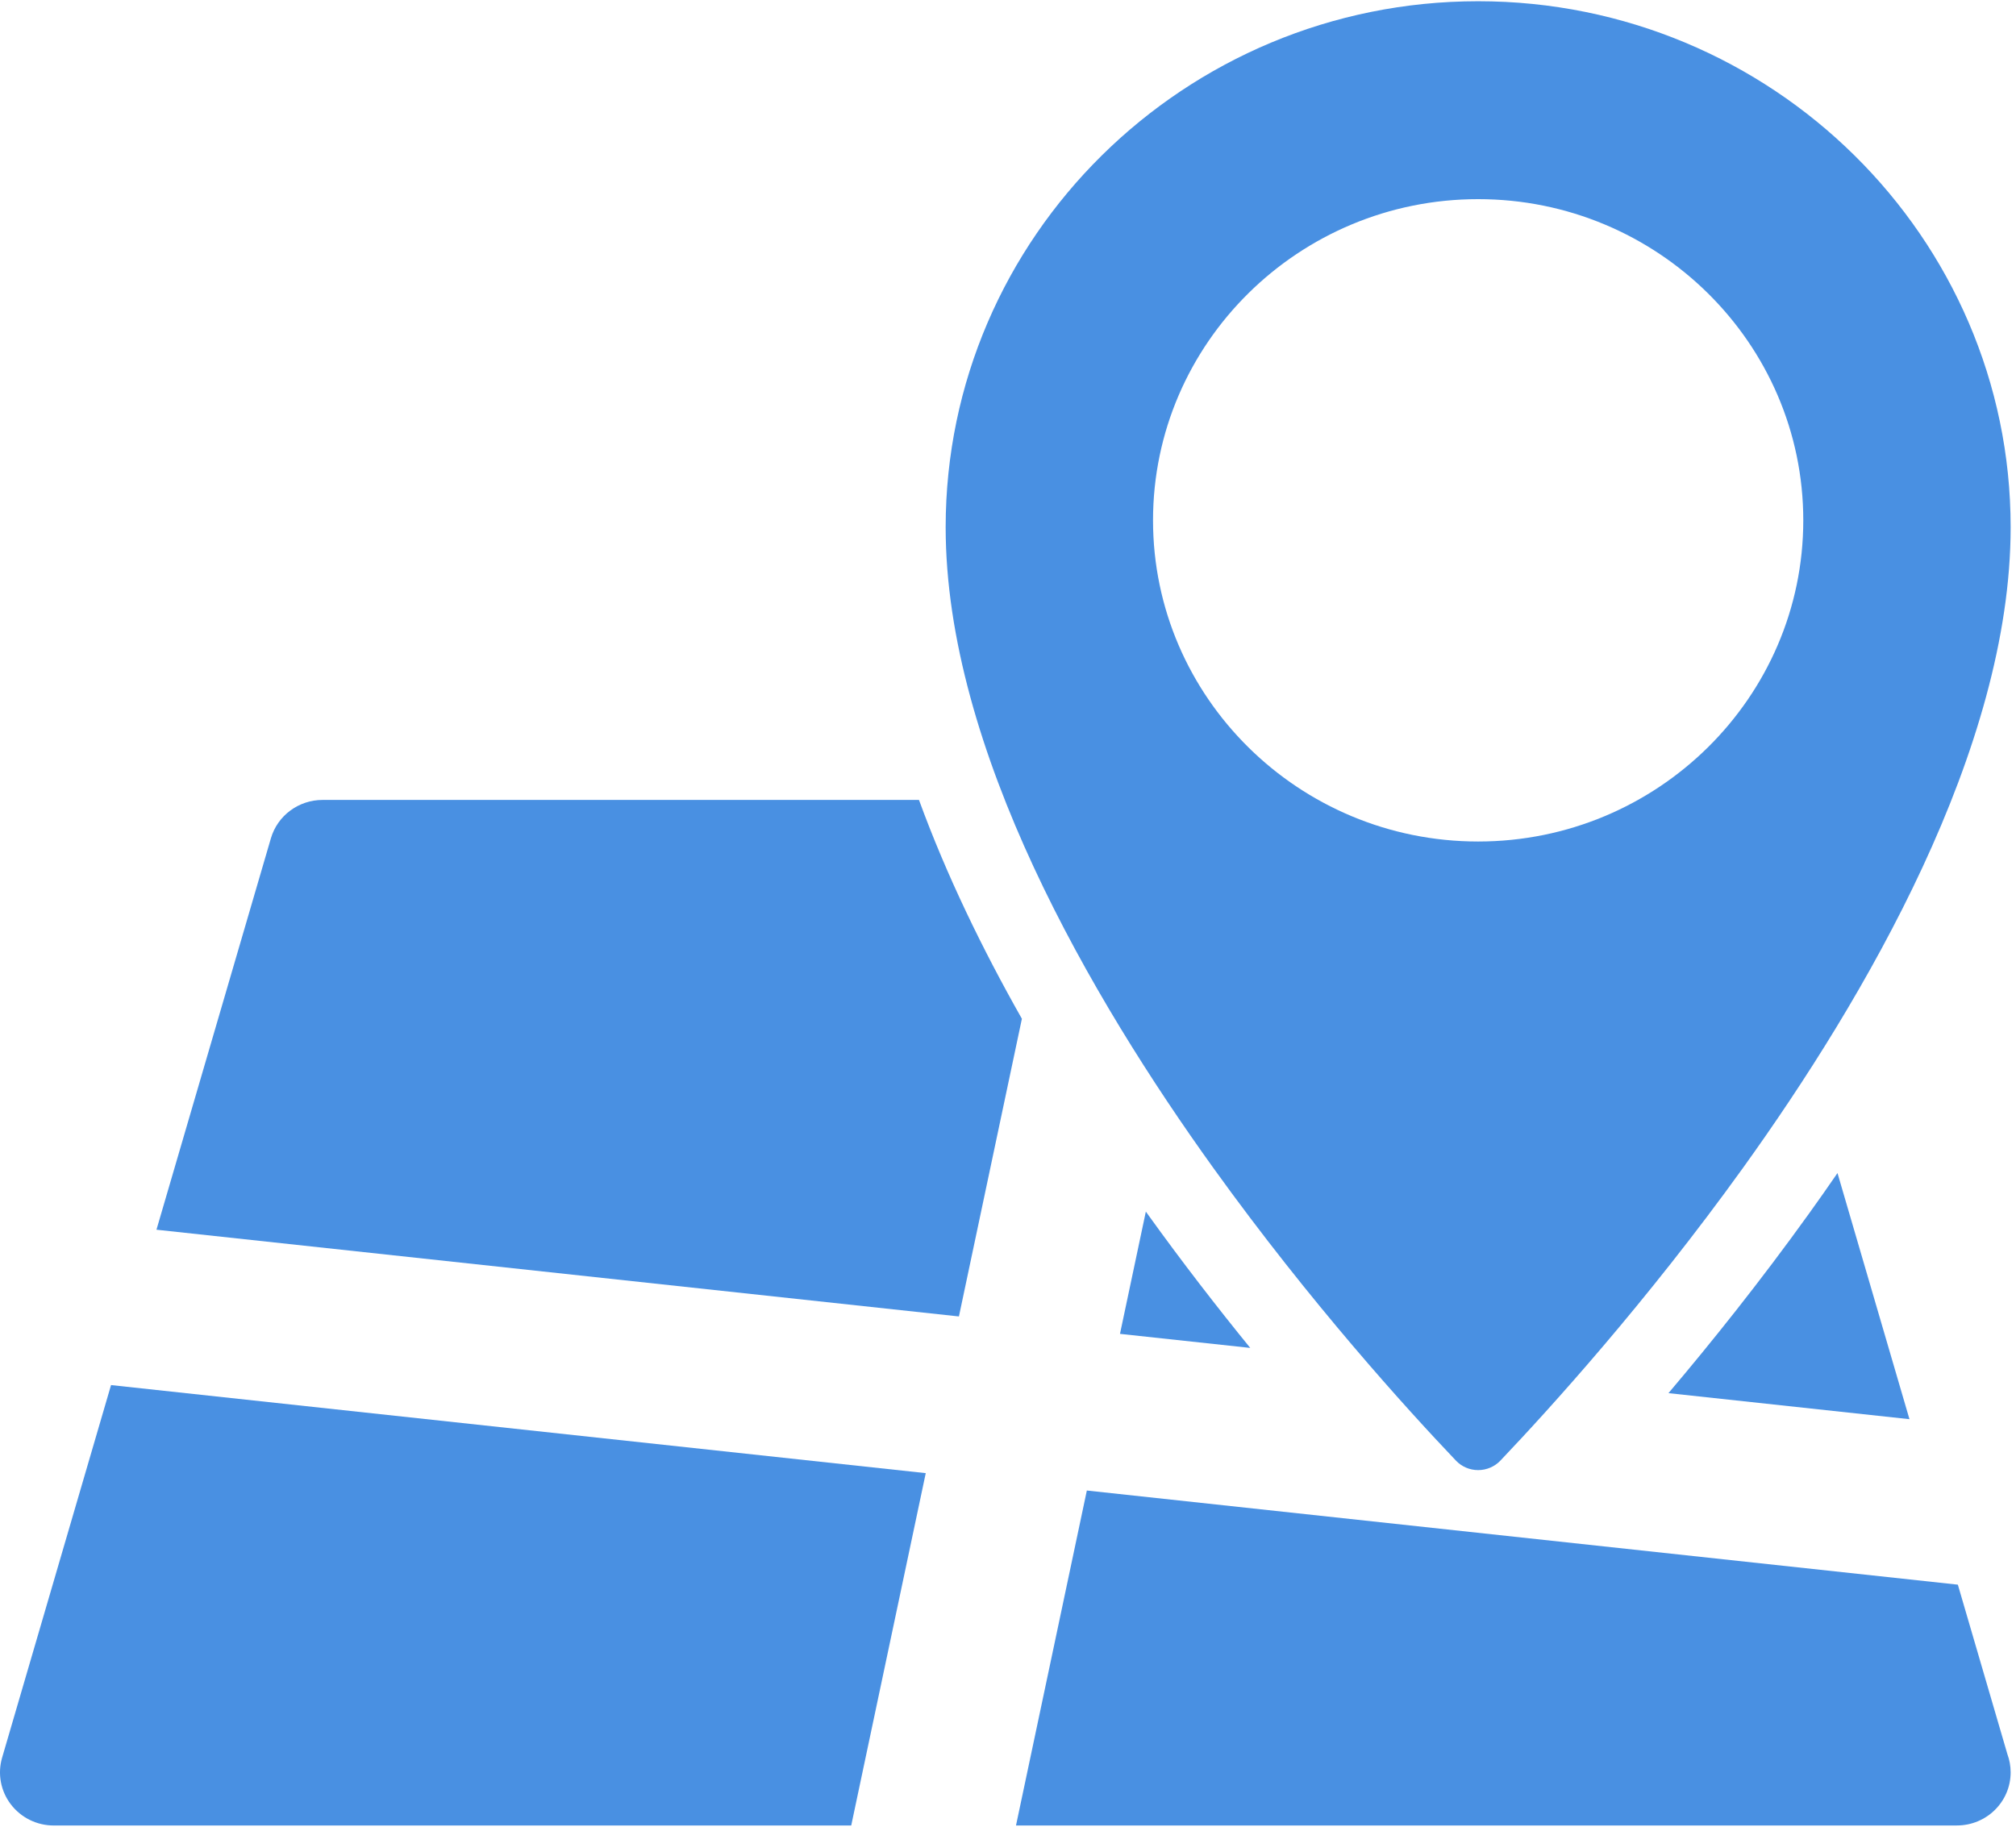 <?xml version="1.0" encoding="UTF-8" standalone="no"?>
<svg width="64px" height="58px" viewBox="0 0 64 58" version="1.1" xmlns="http://www.w3.org/2000/svg" xmlns:xlink="http://www.w3.org/1999/xlink" xmlns:sketch="http://www.bohemiancoding.com/sketch/ns">
    <!-- Generator: Sketch 3.4.3 (16618) - http://www.bohemiancoding.com/sketch -->
    <title>location</title>
    <desc>Created with Sketch.</desc>
    <defs></defs>
    <g id="Page-1" stroke="none" stroke-width="1" fill="none" fill-rule="evenodd" sketch:type="MSPage">
        <g id="Desktop" sketch:type="MSArtboardGroup" transform="translate(-147, -749)" fill="#4990E2">
            <g id="location" sketch:type="MSLayerGroup" transform="translate(147, 749)">
                <path d="M29.174,25.399 L10.24,25.399 C9.48,25.399 8.811,25.895 8.6,26.617 L4.967,39.045 L30.442,41.799 L32.441,32.347 C31.197,30.152 30.052,27.803 29.174,25.399 L29.174,25.399 Z" id="Shape" sketch:type="MSShapeGroup"></path>
                <path d="M52.967,44.234 L60.618,45.061 L58.333,37.246 C58.026,37.693 57.721,38.127 57.42,38.545 C55.875,40.695 54.33,42.625 52.967,44.234 L52.967,44.234 Z" id="Shape" sketch:type="MSShapeGroup"></path>
                <path d="M36.376,38.47 L35.555,42.352 L39.69,42.798 C38.652,41.523 37.547,40.099 36.44,38.559 C36.419,38.529 36.398,38.499 36.376,38.47 L36.376,38.47 Z" id="Shape" sketch:type="MSShapeGroup"></path>
                <path d="M0.067,55.808 C-0.082,56.317 0.02,56.865 0.343,57.289 C0.665,57.713 1.17,57.962 1.707,57.962 L27.023,57.962 L29.389,46.774 L3.525,43.978 L0.067,55.808 L0.067,55.808 Z" id="Shape" sketch:type="MSShapeGroup"></path>
                <path d="M62.154,50.315 L34.503,47.326 L32.254,57.961 L62.12,57.961 L62.123,57.961 C63.066,57.961 63.83,57.206 63.83,56.275 C63.83,56.074 63.794,55.88 63.728,55.701 L62.154,50.315 L62.154,50.315 Z" id="Shape" sketch:type="MSShapeGroup"></path>
                <path d="M46.221,46.377 C46.403,46.569 46.658,46.678 46.925,46.678 C47.192,46.678 47.447,46.569 47.631,46.377 C49.185,44.743 52.256,41.361 55.334,37.081 C59.21,31.689 63.83,23.784 63.83,16.739 C63.83,7.53 56.247,0.039 46.925,0.039 C37.605,0.039 30.021,7.53 30.021,16.739 C30.021,23.789 34.647,31.699 38.527,37.095 C41.604,41.374 44.668,44.746 46.221,46.377 L46.221,46.377 Z M46.925,6.323 C52.617,6.323 57.247,10.898 57.247,16.521 C57.247,22.141 52.617,26.719 46.925,26.719 C41.234,26.719 36.604,22.141 36.604,16.521 C36.604,10.898 41.234,6.323 46.925,6.323 L46.925,6.323 Z" id="Shape" sketch:type="MSShapeGroup"></path>
            </g>
        </g>
    </g>
</svg>